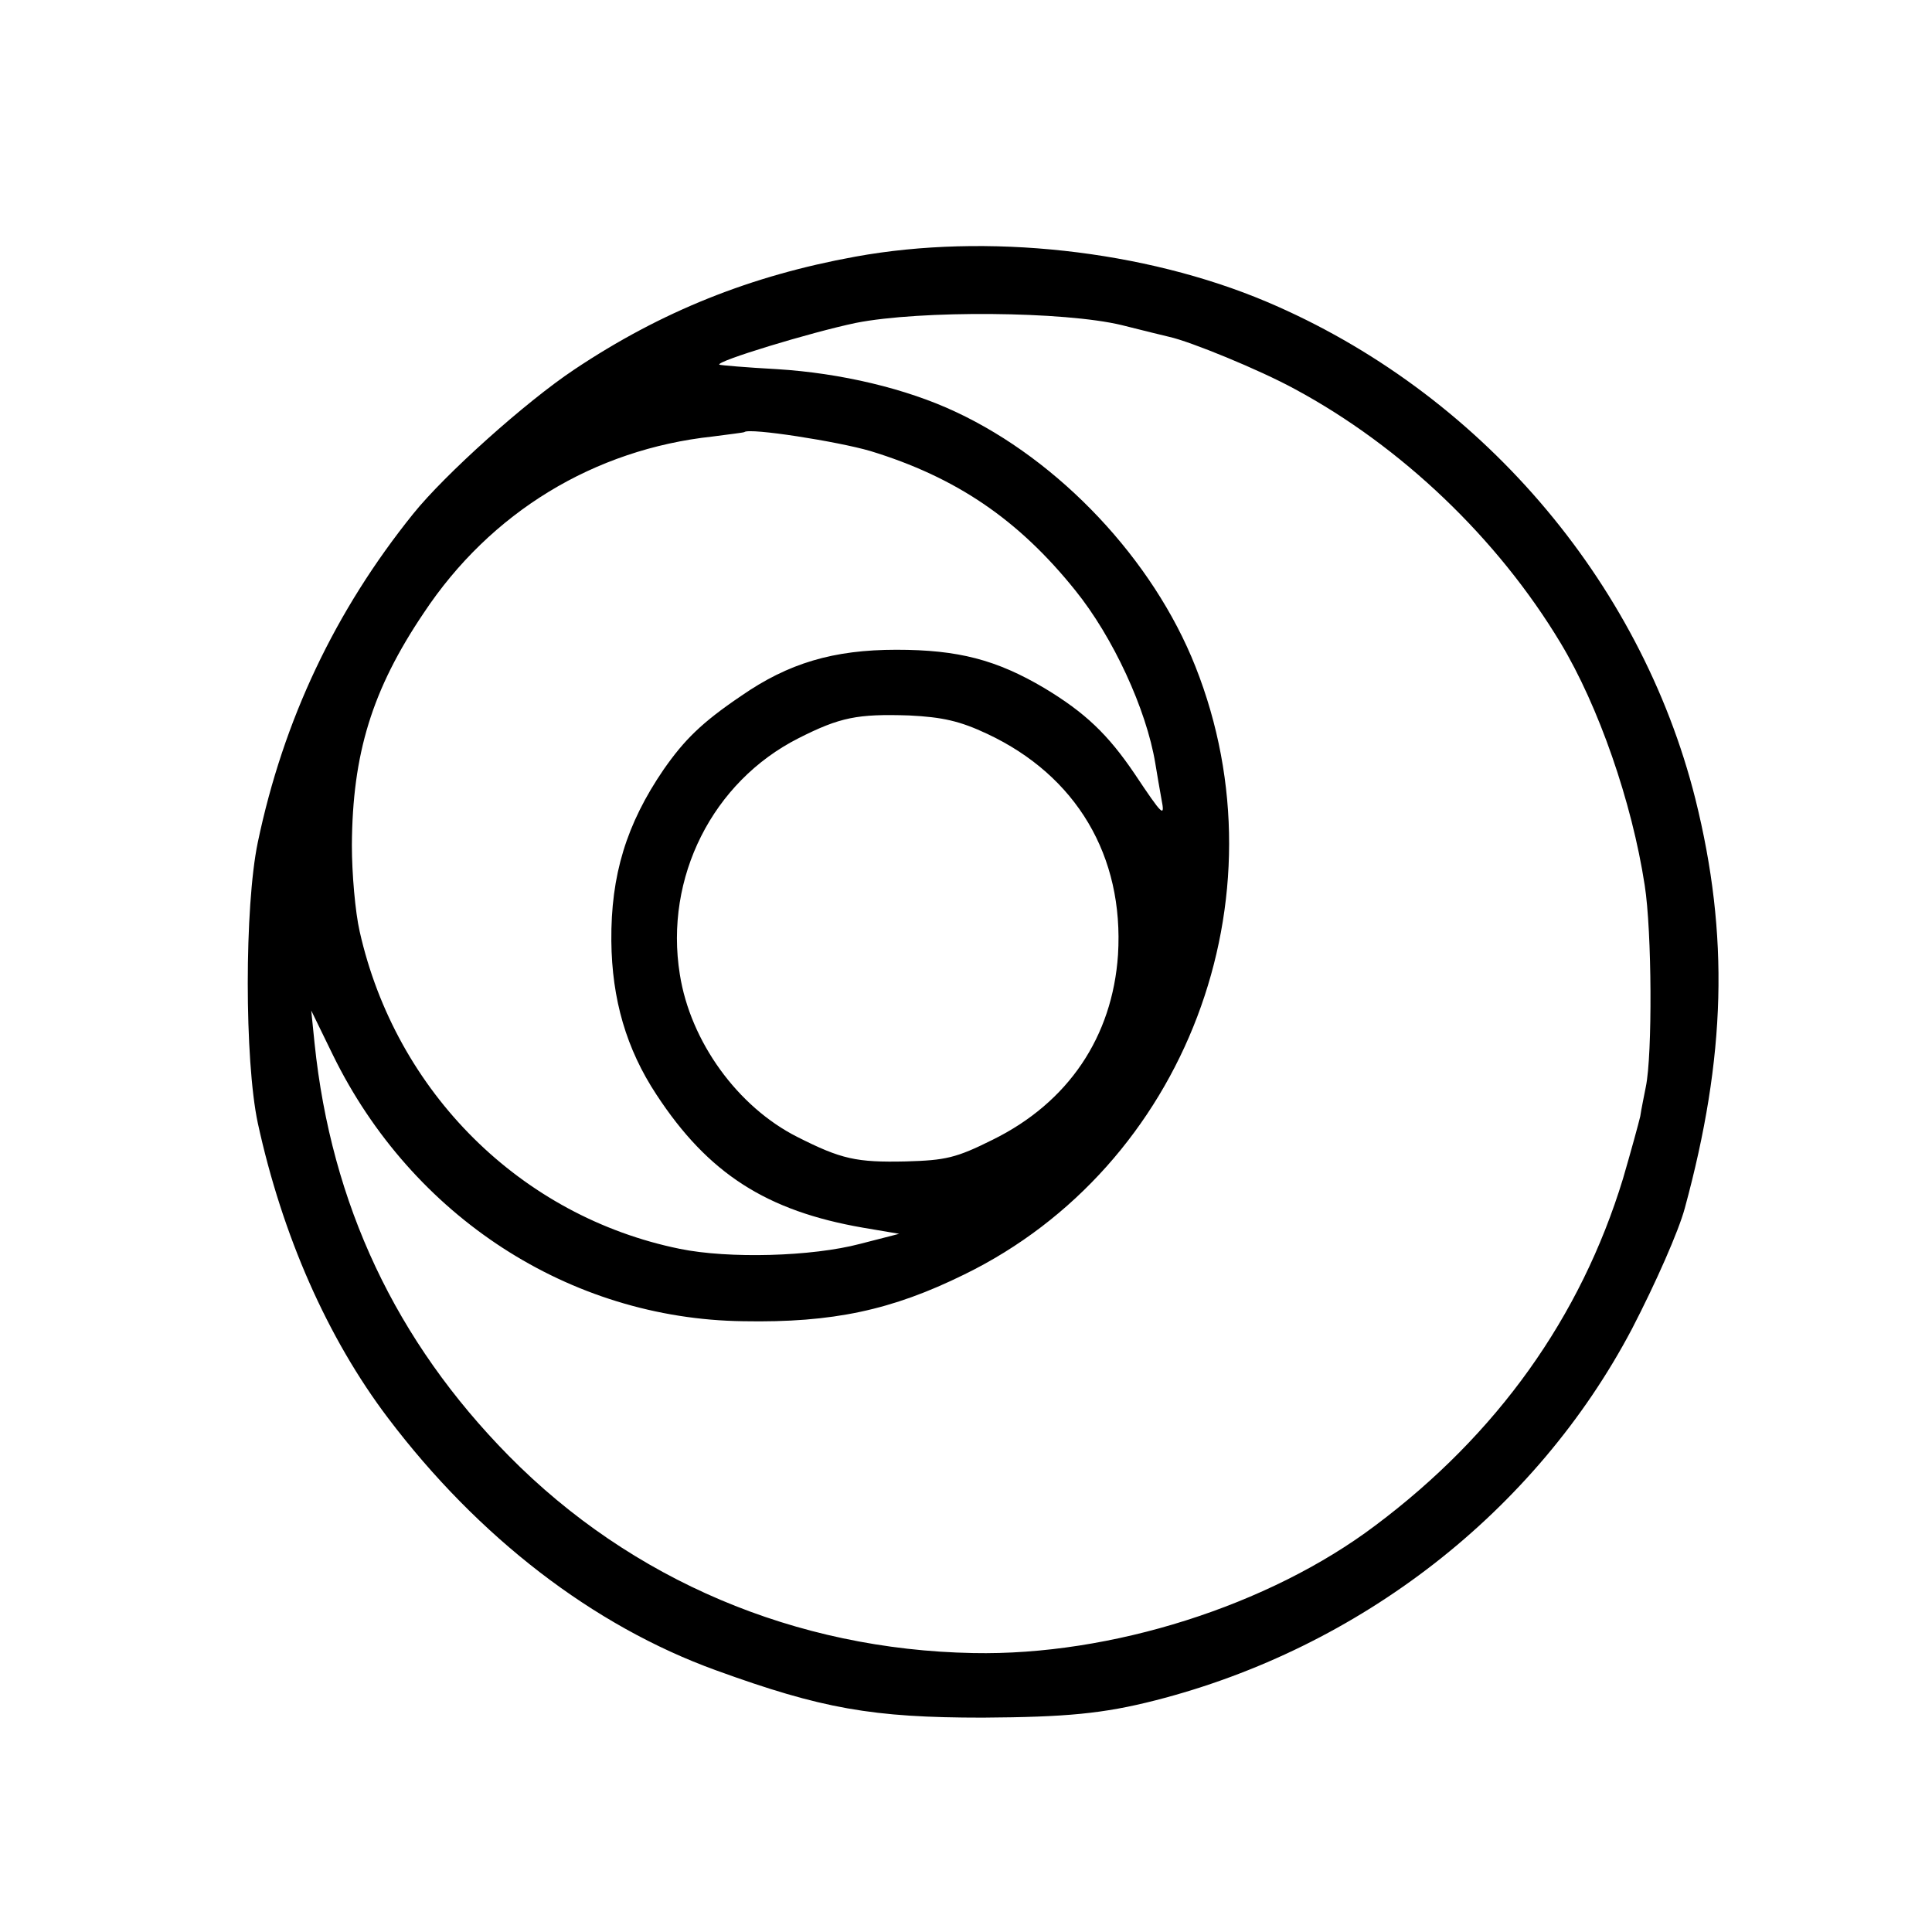 <?xml version="1.0" standalone="no"?>
<!DOCTYPE svg PUBLIC "-//W3C//DTD SVG 20010904//EN"
 "http://www.w3.org/TR/2001/REC-SVG-20010904/DTD/svg10.dtd">
<svg version="1.0" xmlns="http://www.w3.org/2000/svg"
 width="347pt" height="347pt" viewBox="0 0 347 347"
 preserveAspectRatio="xMidYMid meet">
<g transform="translate(0,347) scale(0.1,-0.1)"
fill="#000000" stroke="none">
<path d="M1536 3009 c-187 -34 -348 -98 -505 -203 -87 -58 -232 -188 -289
-259 -140 -174 -233 -370 -279 -590 -24 -115 -24 -391 0 -504 44 -202 125
-386 234 -530 162 -214 368 -373 589 -453 190 -69 281 -85 479 -85 150 1 216
7 310 31 368 94 683 339 856 667 43 83 84 176 95 217 74 272 80 490 19 735
-99 394 -390 732 -770 893 -220 93 -503 124 -739 81z m479 -123 c39 -10 77
-19 85 -21 37 -8 162 -59 226 -94 191 -103 364 -268 477 -456 68 -113 128
-285 151 -435 13 -82 14 -305 2 -362 -3 -16 -8 -39 -10 -53 -3 -13 -17 -64
-31 -112 -76 -249 -226 -459 -445 -623 -191 -144 -475 -234 -722 -229 -319 6
-614 131 -834 354 -203 206 -319 452 -349 741 l-6 59 39 -80 c142 -290 425
-474 737 -478 161 -3 267 20 397 84 397 194 580 676 415 1092 -76 192 -244
370 -430 457 -89 42 -207 70 -322 77 -55 3 -101 7 -103 8 -7 6 164 58 245 75
116 23 375 21 478 -4z m-452 -226 c154 -47 266 -123 368 -250 68 -84 128 -214
144 -311 3 -19 8 -47 11 -64 7 -35 2 -30 -48 45 -48 71 -89 110 -162 154 -86
51 -155 69 -266 69 -113 0 -194 -24 -279 -83 -71 -48 -102 -79 -139 -132 -67
-98 -95 -190 -94 -308 1 -105 27 -194 81 -276 93 -142 198 -209 371 -239 l65
-11 -70 -18 c-87 -23 -236 -27 -324 -9 -285 58 -510 281 -575 570 -8 35 -14
104 -14 155 1 164 36 279 129 417 120 181 306 294 519 317 30 4 56 7 57 8 9 8
168 -17 226 -34z m210 -508 c160 -75 246 -219 235 -397 -10 -147 -89 -265
-225 -332 -66 -33 -85 -37 -156 -39 -89 -2 -116 4 -195 44 -107 54 -192 171
-211 292 -28 174 59 346 213 424 75 38 106 44 199 41 60 -3 91 -10 140 -33z"/>
</g>
</svg>
